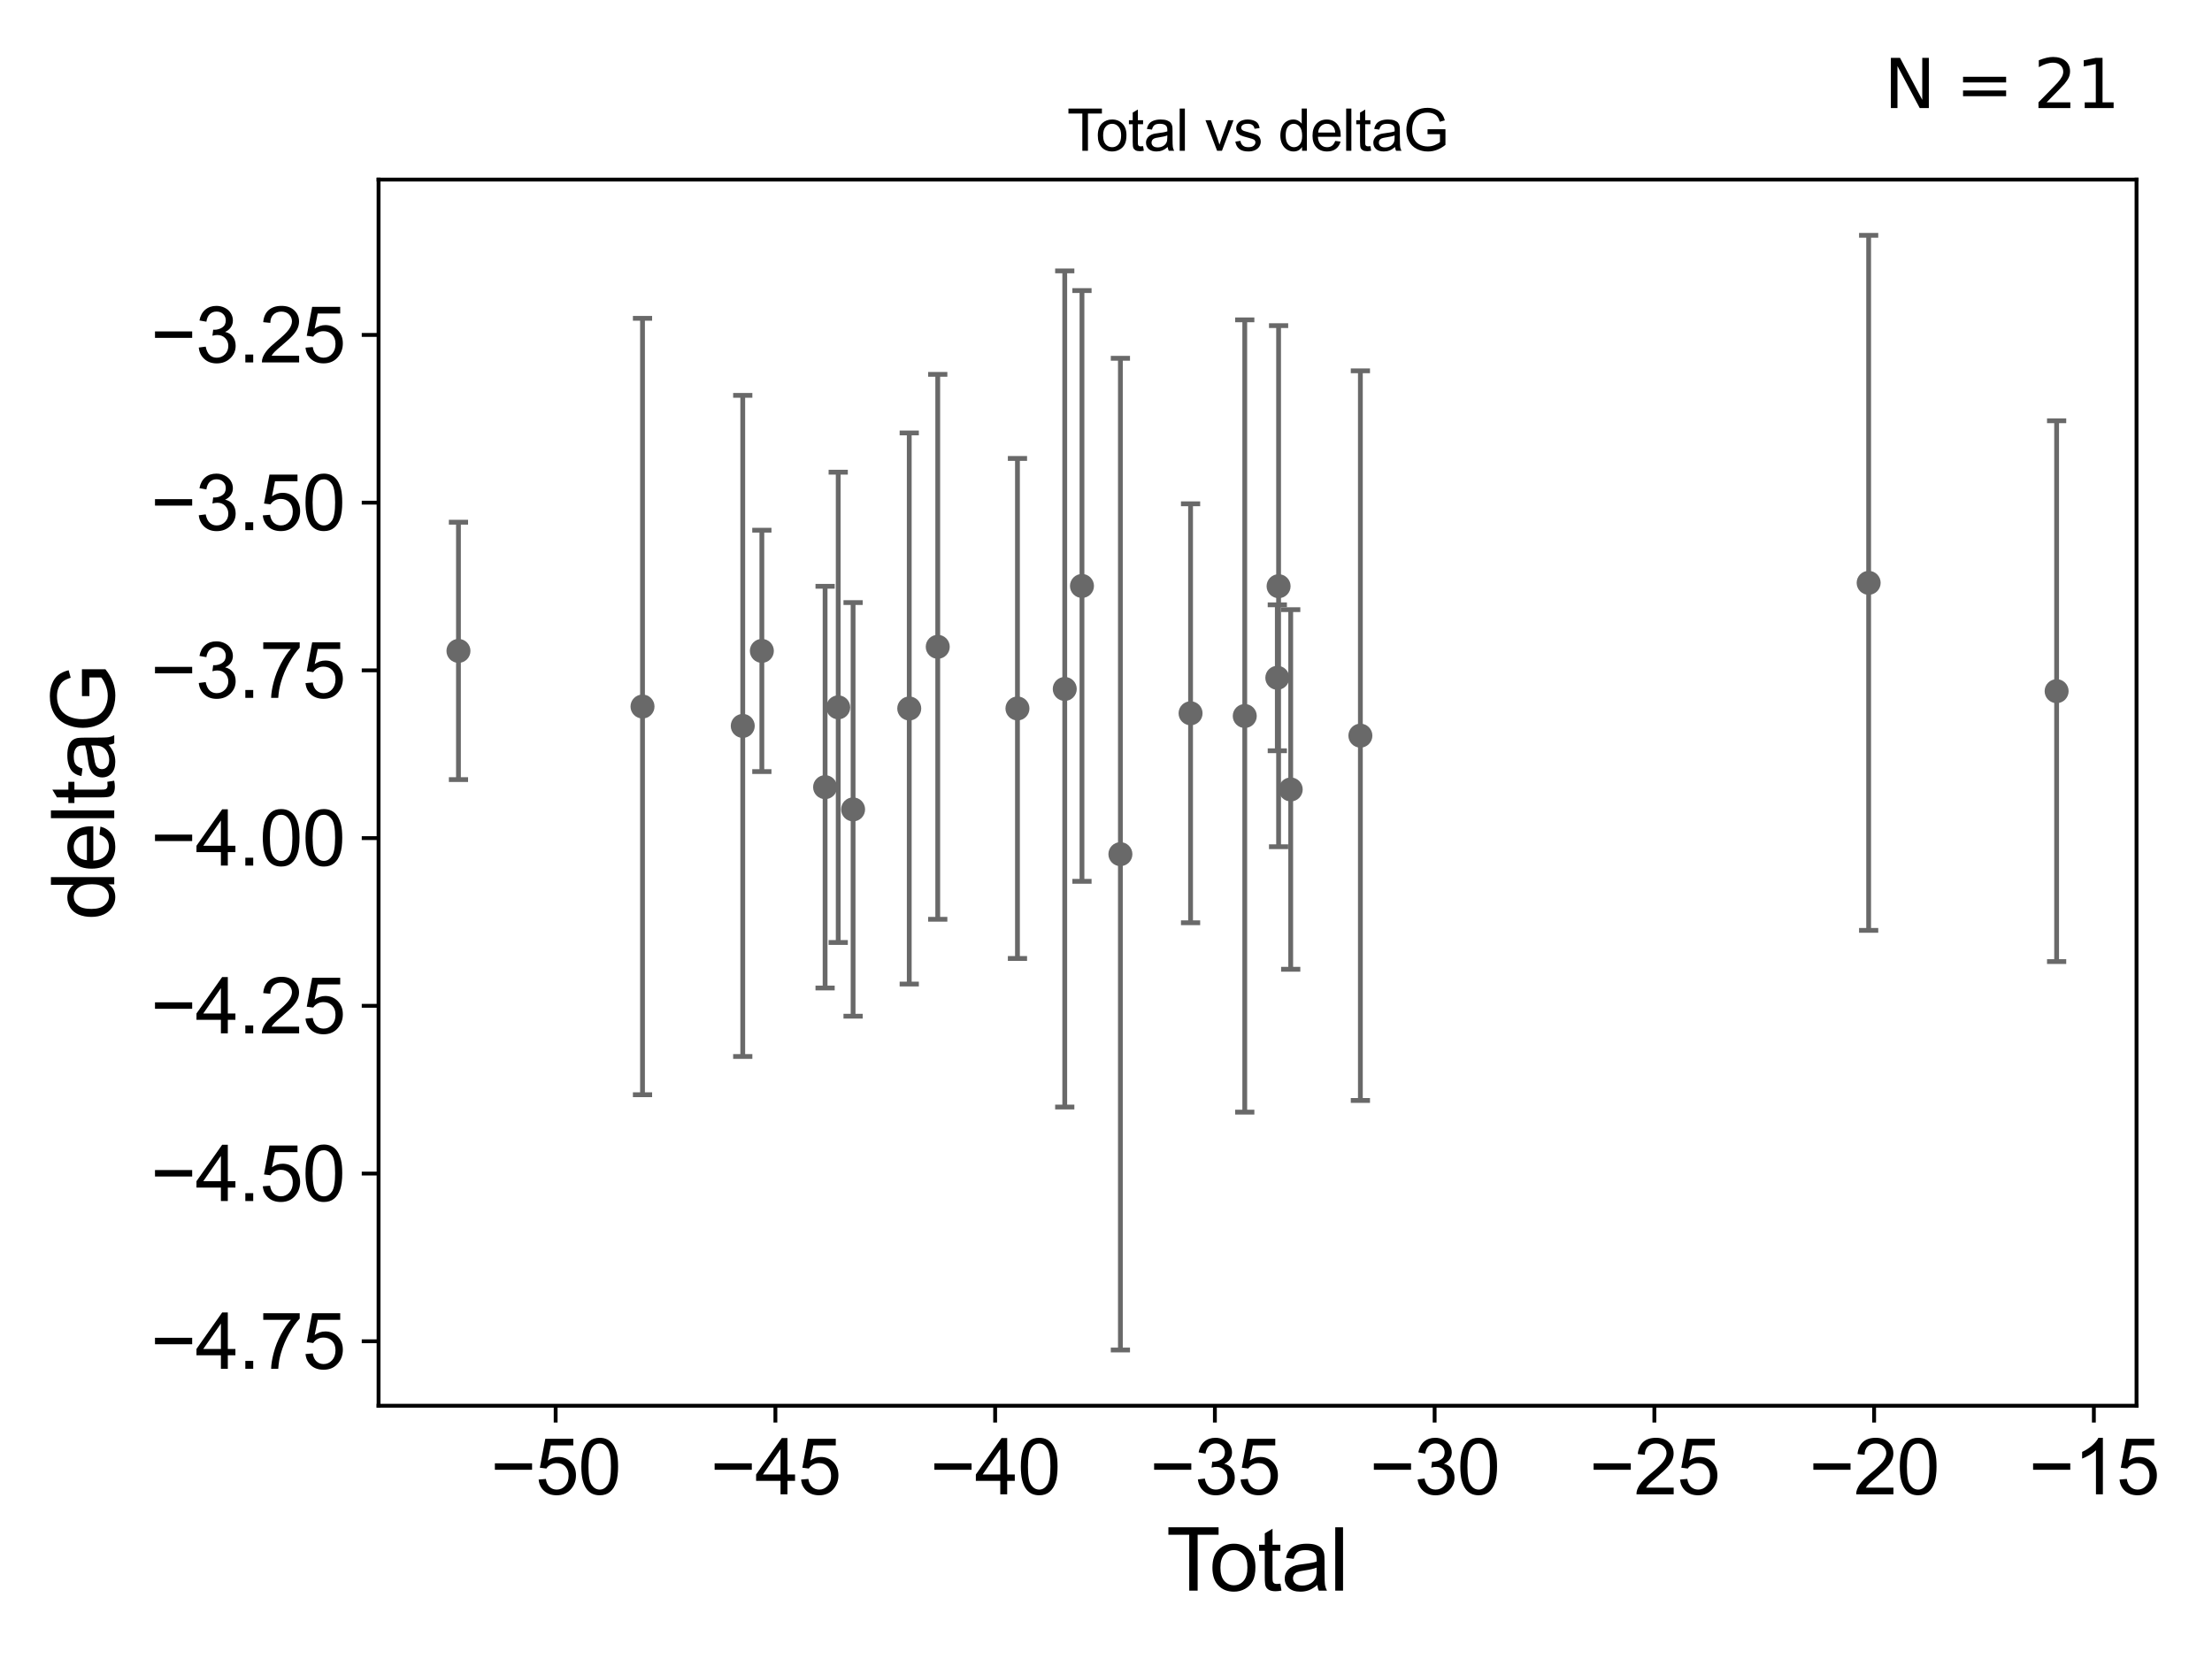 <?xml version="1.0" encoding="utf-8" standalone="no"?>
<!DOCTYPE svg PUBLIC "-//W3C//DTD SVG 1.1//EN"
  "http://www.w3.org/Graphics/SVG/1.1/DTD/svg11.dtd">
<svg xmlns:xlink="http://www.w3.org/1999/xlink" width="460.8pt" height="345.6pt" viewBox="0 0 460.8 345.6" xmlns="http://www.w3.org/2000/svg" version="1.1">
 <defs>
  <style type="text/css">*{stroke-linejoin: round; stroke-linecap: butt}</style>
 </defs>
 <g id="figure_1">
  <g id="patch_1">
   <path d="M 0 345.6 
L 460.8 345.6 
L 460.8 0 
L 0 0 
z
" style="fill: #ffffff"/>
  </g>
  <g id="axes_1">
   <g id="patch_2">
    <path d="M 78.86 292.84 
L 445.078 292.84 
L 445.078 37.411 
L 78.86 37.411 
z
" style="fill: #ffffff"/>
   </g>
   <g id="PathCollection_1">
    <defs>
     <path id="m1003093097" d="M 0 1.118 
C 0.297 1.118 0.581 1 0.791 0.791 
C 1 0.581 1.118 0.297 1.118 0 
C 1.118 -0.297 1 -0.581 0.791 -0.791 
C 0.581 -1 0.297 -1.118 0 -1.118 
C -0.297 -1.118 -0.581 -1 -0.791 -0.791 
C -1 -0.581 -1.118 -0.297 -1.118 0 
C -1.118 0.297 -1 0.581 -0.791 0.791 
C -0.581 1 -0.297 1.118 0 1.118 
z
" style="stroke: #696969"/>
    </defs>
    <g clip-path="url(#pce068d0305)">
     <use xlink:href="#m1003093097" x="95.506" y="135.595" style="fill: #696969; stroke: #696969"/>
     <use xlink:href="#m1003093097" x="133.846" y="147.182" style="fill: #696969; stroke: #696969"/>
     <use xlink:href="#m1003093097" x="154.729" y="151.222" style="fill: #696969; stroke: #696969"/>
     <use xlink:href="#m1003093097" x="158.708" y="135.593" style="fill: #696969; stroke: #696969"/>
     <use xlink:href="#m1003093097" x="171.883" y="163.979" style="fill: #696969; stroke: #696969"/>
     <use xlink:href="#m1003093097" x="174.616" y="147.352" style="fill: #696969; stroke: #696969"/>
     <use xlink:href="#m1003093097" x="177.714" y="168.612" style="fill: #696969; stroke: #696969"/>
     <use xlink:href="#m1003093097" x="189.413" y="147.593" style="fill: #696969; stroke: #696969"/>
     <use xlink:href="#m1003093097" x="195.35" y="134.743" style="fill: #696969; stroke: #696969"/>
     <use xlink:href="#m1003093097" x="211.955" y="147.586" style="fill: #696969; stroke: #696969"/>
     <use xlink:href="#m1003093097" x="221.807" y="143.521" style="fill: #696969; stroke: #696969"/>
     <use xlink:href="#m1003093097" x="225.395" y="122.063" style="fill: #696969; stroke: #696969"/>
     <use xlink:href="#m1003093097" x="233.399" y="177.935" style="fill: #696969; stroke: #696969"/>
     <use xlink:href="#m1003093097" x="248.017" y="148.59" style="fill: #696969; stroke: #696969"/>
     <use xlink:href="#m1003093097" x="259.306" y="149.157" style="fill: #696969; stroke: #696969"/>
     <use xlink:href="#m1003093097" x="266.089" y="141.197" style="fill: #696969; stroke: #696969"/>
     <use xlink:href="#m1003093097" x="266.354" y="122.115" style="fill: #696969; stroke: #696969"/>
     <use xlink:href="#m1003093097" x="268.878" y="164.458" style="fill: #696969; stroke: #696969"/>
     <use xlink:href="#m1003093097" x="283.393" y="153.249" style="fill: #696969; stroke: #696969"/>
     <use xlink:href="#m1003093097" x="389.274" y="121.419" style="fill: #696969; stroke: #696969"/>
     <use xlink:href="#m1003093097" x="428.432" y="143.984" style="fill: #696969; stroke: #696969"/>
    </g>
   </g>
   <g id="matplotlib.axis_1">
    <g id="xtick_1">
     <g id="line2d_1">
      <defs>
       <path id="m4003c882af" d="M 0 0 
L 0 3.5 
" style="stroke: #000000; stroke-width: 0.8"/>
      </defs>
      <g>
       <use xlink:href="#m4003c882af" x="115.753" y="292.84" style="stroke: #000000; stroke-width: 0.8"/>
      </g>
     </g>
     <g id="text_1">
      <!-- −50 -->
      <g transform="translate(102.183 311.293)scale(0.16 -0.16)">
       <defs>
        <path id="ArialMT-2212" d="M 3381 1997 
L 356 1997 
L 356 2522 
L 3381 2522 
L 3381 1997 
z
" transform="scale(0.016)"/>
        <path id="ArialMT-35" d="M 266 1200 
L 856 1250 
Q 922 819 1161 601 
Q 1400 384 1738 384 
Q 2144 384 2425 690 
Q 2706 997 2706 1503 
Q 2706 1984 2436 2262 
Q 2166 2541 1728 2541 
Q 1456 2541 1237 2417 
Q 1019 2294 894 2097 
L 366 2166 
L 809 4519 
L 3088 4519 
L 3088 3981 
L 1259 3981 
L 1013 2750 
Q 1425 3038 1878 3038 
Q 2478 3038 2890 2622 
Q 3303 2206 3303 1553 
Q 3303 931 2941 478 
Q 2500 -78 1738 -78 
Q 1113 -78 717 272 
Q 322 622 266 1200 
z
" transform="scale(0.016)"/>
        <path id="ArialMT-30" d="M 266 2259 
Q 266 3072 433 3567 
Q 600 4063 929 4331 
Q 1259 4600 1759 4600 
Q 2128 4600 2406 4451 
Q 2684 4303 2865 4023 
Q 3047 3744 3150 3342 
Q 3253 2941 3253 2259 
Q 3253 1453 3087 958 
Q 2922 463 2592 192 
Q 2263 -78 1759 -78 
Q 1097 -78 719 397 
Q 266 969 266 2259 
z
M 844 2259 
Q 844 1131 1108 757 
Q 1372 384 1759 384 
Q 2147 384 2411 759 
Q 2675 1134 2675 2259 
Q 2675 3391 2411 3762 
Q 2147 4134 1753 4134 
Q 1366 4134 1134 3806 
Q 844 3388 844 2259 
z
" transform="scale(0.016)"/>
       </defs>
       <use xlink:href="#ArialMT-2212"/>
       <use xlink:href="#ArialMT-35" x="58.398"/>
       <use xlink:href="#ArialMT-30" x="114.014"/>
      </g>
     </g>
    </g>
    <g id="xtick_2">
     <g id="line2d_2">
      <g>
       <use xlink:href="#m4003c882af" x="161.53" y="292.84" style="stroke: #000000; stroke-width: 0.8"/>
      </g>
     </g>
     <g id="text_2">
      <!-- −45 -->
      <g transform="translate(147.96 311.293)scale(0.16 -0.16)">
       <defs>
        <path id="ArialMT-34" d="M 2069 0 
L 2069 1097 
L 81 1097 
L 81 1613 
L 2172 4581 
L 2631 4581 
L 2631 1613 
L 3250 1613 
L 3250 1097 
L 2631 1097 
L 2631 0 
L 2069 0 
z
M 2069 1613 
L 2069 3678 
L 634 1613 
L 2069 1613 
z
" transform="scale(0.016)"/>
       </defs>
       <use xlink:href="#ArialMT-2212"/>
       <use xlink:href="#ArialMT-34" x="58.398"/>
       <use xlink:href="#ArialMT-35" x="114.014"/>
      </g>
     </g>
    </g>
    <g id="xtick_3">
     <g id="line2d_3">
      <g>
       <use xlink:href="#m4003c882af" x="207.306" y="292.84" style="stroke: #000000; stroke-width: 0.8"/>
      </g>
     </g>
     <g id="text_3">
      <!-- −40 -->
      <g transform="translate(193.736 311.293)scale(0.16 -0.16)">
       <use xlink:href="#ArialMT-2212"/>
       <use xlink:href="#ArialMT-34" x="58.398"/>
       <use xlink:href="#ArialMT-30" x="114.014"/>
      </g>
     </g>
    </g>
    <g id="xtick_4">
     <g id="line2d_4">
      <g>
       <use xlink:href="#m4003c882af" x="253.083" y="292.84" style="stroke: #000000; stroke-width: 0.8"/>
      </g>
     </g>
     <g id="text_4">
      <!-- −35 -->
      <g transform="translate(239.513 311.293)scale(0.16 -0.16)">
       <defs>
        <path id="ArialMT-33" d="M 269 1209 
L 831 1284 
Q 928 806 1161 595 
Q 1394 384 1728 384 
Q 2125 384 2398 659 
Q 2672 934 2672 1341 
Q 2672 1728 2419 1979 
Q 2166 2231 1775 2231 
Q 1616 2231 1378 2169 
L 1441 2663 
Q 1497 2656 1531 2656 
Q 1891 2656 2178 2843 
Q 2466 3031 2466 3422 
Q 2466 3731 2256 3934 
Q 2047 4138 1716 4138 
Q 1388 4138 1169 3931 
Q 950 3725 888 3313 
L 325 3413 
Q 428 3978 793 4289 
Q 1159 4600 1703 4600 
Q 2078 4600 2393 4439 
Q 2709 4278 2876 4000 
Q 3044 3722 3044 3409 
Q 3044 3113 2884 2869 
Q 2725 2625 2413 2481 
Q 2819 2388 3044 2092 
Q 3269 1797 3269 1353 
Q 3269 753 2831 336 
Q 2394 -81 1725 -81 
Q 1122 -81 723 278 
Q 325 638 269 1209 
z
" transform="scale(0.016)"/>
       </defs>
       <use xlink:href="#ArialMT-2212"/>
       <use xlink:href="#ArialMT-33" x="58.398"/>
       <use xlink:href="#ArialMT-35" x="114.014"/>
      </g>
     </g>
    </g>
    <g id="xtick_5">
     <g id="line2d_5">
      <g>
       <use xlink:href="#m4003c882af" x="298.859" y="292.84" style="stroke: #000000; stroke-width: 0.8"/>
      </g>
     </g>
     <g id="text_5">
      <!-- −30 -->
      <g transform="translate(285.289 311.293)scale(0.16 -0.16)">
       <use xlink:href="#ArialMT-2212"/>
       <use xlink:href="#ArialMT-33" x="58.398"/>
       <use xlink:href="#ArialMT-30" x="114.014"/>
      </g>
     </g>
    </g>
    <g id="xtick_6">
     <g id="line2d_6">
      <g>
       <use xlink:href="#m4003c882af" x="344.636" y="292.84" style="stroke: #000000; stroke-width: 0.8"/>
      </g>
     </g>
     <g id="text_6">
      <!-- −25 -->
      <g transform="translate(331.066 311.293)scale(0.16 -0.16)">
       <defs>
        <path id="ArialMT-32" d="M 3222 541 
L 3222 0 
L 194 0 
Q 188 203 259 391 
Q 375 700 629 1000 
Q 884 1300 1366 1694 
Q 2113 2306 2375 2664 
Q 2638 3022 2638 3341 
Q 2638 3675 2398 3904 
Q 2159 4134 1775 4134 
Q 1369 4134 1125 3890 
Q 881 3647 878 3216 
L 300 3275 
Q 359 3922 746 4261 
Q 1134 4600 1788 4600 
Q 2447 4600 2831 4234 
Q 3216 3869 3216 3328 
Q 3216 3053 3103 2787 
Q 2991 2522 2730 2228 
Q 2469 1934 1863 1422 
Q 1356 997 1212 845 
Q 1069 694 975 541 
L 3222 541 
z
" transform="scale(0.016)"/>
       </defs>
       <use xlink:href="#ArialMT-2212"/>
       <use xlink:href="#ArialMT-32" x="58.398"/>
       <use xlink:href="#ArialMT-35" x="114.014"/>
      </g>
     </g>
    </g>
    <g id="xtick_7">
     <g id="line2d_7">
      <g>
       <use xlink:href="#m4003c882af" x="390.413" y="292.84" style="stroke: #000000; stroke-width: 0.8"/>
      </g>
     </g>
     <g id="text_7">
      <!-- −20 -->
      <g transform="translate(376.843 311.293)scale(0.16 -0.16)">
       <use xlink:href="#ArialMT-2212"/>
       <use xlink:href="#ArialMT-32" x="58.398"/>
       <use xlink:href="#ArialMT-30" x="114.014"/>
      </g>
     </g>
    </g>
    <g id="xtick_8">
     <g id="line2d_8">
      <g>
       <use xlink:href="#m4003c882af" x="436.189" y="292.84" style="stroke: #000000; stroke-width: 0.8"/>
      </g>
     </g>
     <g id="text_8">
      <!-- −15 -->
      <g transform="translate(422.619 311.293)scale(0.16 -0.16)">
       <defs>
        <path id="ArialMT-31" d="M 2384 0 
L 1822 0 
L 1822 3584 
Q 1619 3391 1289 3197 
Q 959 3003 697 2906 
L 697 3450 
Q 1169 3672 1522 3987 
Q 1875 4303 2022 4600 
L 2384 4600 
L 2384 0 
z
" transform="scale(0.016)"/>
       </defs>
       <use xlink:href="#ArialMT-2212"/>
       <use xlink:href="#ArialMT-31" x="58.398"/>
       <use xlink:href="#ArialMT-35" x="114.014"/>
      </g>
     </g>
    </g>
    <g id="text_9">
     <!-- Total -->
     <g transform="translate(242.964 331.357)scale(0.18 -0.18)">
      <defs>
       <path id="ArialMT-54" d="M 1659 0 
L 1659 4041 
L 150 4041 
L 150 4581 
L 3781 4581 
L 3781 4041 
L 2266 4041 
L 2266 0 
L 1659 0 
z
" transform="scale(0.016)"/>
       <path id="ArialMT-6f" d="M 213 1659 
Q 213 2581 725 3025 
Q 1153 3394 1769 3394 
Q 2453 3394 2887 2945 
Q 3322 2497 3322 1706 
Q 3322 1066 3130 698 
Q 2938 331 2570 128 
Q 2203 -75 1769 -75 
Q 1072 -75 642 372 
Q 213 819 213 1659 
z
M 791 1659 
Q 791 1022 1069 705 
Q 1347 388 1769 388 
Q 2188 388 2466 706 
Q 2744 1025 2744 1678 
Q 2744 2294 2464 2611 
Q 2184 2928 1769 2928 
Q 1347 2928 1069 2612 
Q 791 2297 791 1659 
z
" transform="scale(0.016)"/>
       <path id="ArialMT-74" d="M 1650 503 
L 1731 6 
Q 1494 -44 1306 -44 
Q 1000 -44 831 53 
Q 663 150 594 308 
Q 525 466 525 972 
L 525 2881 
L 113 2881 
L 113 3319 
L 525 3319 
L 525 4141 
L 1084 4478 
L 1084 3319 
L 1650 3319 
L 1650 2881 
L 1084 2881 
L 1084 941 
Q 1084 700 1114 631 
Q 1144 563 1211 522 
Q 1278 481 1403 481 
Q 1497 481 1650 503 
z
" transform="scale(0.016)"/>
       <path id="ArialMT-61" d="M 2588 409 
Q 2275 144 1986 34 
Q 1697 -75 1366 -75 
Q 819 -75 525 192 
Q 231 459 231 875 
Q 231 1119 342 1320 
Q 453 1522 633 1644 
Q 813 1766 1038 1828 
Q 1203 1872 1538 1913 
Q 2219 1994 2541 2106 
Q 2544 2222 2544 2253 
Q 2544 2597 2384 2738 
Q 2169 2928 1744 2928 
Q 1347 2928 1158 2789 
Q 969 2650 878 2297 
L 328 2372 
Q 403 2725 575 2942 
Q 747 3159 1072 3276 
Q 1397 3394 1825 3394 
Q 2250 3394 2515 3294 
Q 2781 3194 2906 3042 
Q 3031 2891 3081 2659 
Q 3109 2516 3109 2141 
L 3109 1391 
Q 3109 606 3145 398 
Q 3181 191 3288 0 
L 2700 0 
Q 2613 175 2588 409 
z
M 2541 1666 
Q 2234 1541 1622 1453 
Q 1275 1403 1131 1340 
Q 988 1278 909 1158 
Q 831 1038 831 891 
Q 831 666 1001 516 
Q 1172 366 1500 366 
Q 1825 366 2078 508 
Q 2331 650 2450 897 
Q 2541 1088 2541 1459 
L 2541 1666 
z
" transform="scale(0.016)"/>
       <path id="ArialMT-6c" d="M 409 0 
L 409 4581 
L 972 4581 
L 972 0 
L 409 0 
z
" transform="scale(0.016)"/>
      </defs>
      <use xlink:href="#ArialMT-54"/>
      <use xlink:href="#ArialMT-6f" x="49.959"/>
      <use xlink:href="#ArialMT-74" x="105.574"/>
      <use xlink:href="#ArialMT-61" x="133.357"/>
      <use xlink:href="#ArialMT-6c" x="188.973"/>
     </g>
    </g>
   </g>
   <g id="matplotlib.axis_2">
    <g id="ytick_1">
     <g id="line2d_9">
      <defs>
       <path id="m63a214a3f4" d="M 0 0 
L -3.5 0 
" style="stroke: #000000; stroke-width: 0.8"/>
      </defs>
      <g>
       <use xlink:href="#m63a214a3f4" x="78.86" y="279.415" style="stroke: #000000; stroke-width: 0.8"/>
      </g>
     </g>
     <g id="text_10">
      <!-- −4.75 -->
      <g transform="translate(31.378 285.141)scale(0.16 -0.16)">
       <defs>
        <path id="ArialMT-2e" d="M 581 0 
L 581 641 
L 1222 641 
L 1222 0 
L 581 0 
z
" transform="scale(0.016)"/>
        <path id="ArialMT-37" d="M 303 3981 
L 303 4522 
L 3269 4522 
L 3269 4084 
Q 2831 3619 2401 2847 
Q 1972 2075 1738 1259 
Q 1569 684 1522 0 
L 944 0 
Q 953 541 1156 1306 
Q 1359 2072 1739 2783 
Q 2119 3494 2547 3981 
L 303 3981 
z
" transform="scale(0.016)"/>
       </defs>
       <use xlink:href="#ArialMT-2212"/>
       <use xlink:href="#ArialMT-34" x="58.398"/>
       <use xlink:href="#ArialMT-2e" x="114.014"/>
       <use xlink:href="#ArialMT-37" x="141.797"/>
       <use xlink:href="#ArialMT-35" x="197.412"/>
      </g>
     </g>
    </g>
    <g id="ytick_2">
     <g id="line2d_10">
      <g>
       <use xlink:href="#m63a214a3f4" x="78.86" y="244.474" style="stroke: #000000; stroke-width: 0.8"/>
      </g>
     </g>
     <g id="text_11">
      <!-- −4.50 -->
      <g transform="translate(31.378 250.2)scale(0.16 -0.16)">
       <use xlink:href="#ArialMT-2212"/>
       <use xlink:href="#ArialMT-34" x="58.398"/>
       <use xlink:href="#ArialMT-2e" x="114.014"/>
       <use xlink:href="#ArialMT-35" x="141.797"/>
       <use xlink:href="#ArialMT-30" x="197.412"/>
      </g>
     </g>
    </g>
    <g id="ytick_3">
     <g id="line2d_11">
      <g>
       <use xlink:href="#m63a214a3f4" x="78.86" y="209.533" style="stroke: #000000; stroke-width: 0.8"/>
      </g>
     </g>
     <g id="text_12">
      <!-- −4.25 -->
      <g transform="translate(31.378 215.26)scale(0.16 -0.16)">
       <use xlink:href="#ArialMT-2212"/>
       <use xlink:href="#ArialMT-34" x="58.398"/>
       <use xlink:href="#ArialMT-2e" x="114.014"/>
       <use xlink:href="#ArialMT-32" x="141.797"/>
       <use xlink:href="#ArialMT-35" x="197.412"/>
      </g>
     </g>
    </g>
    <g id="ytick_4">
     <g id="line2d_12">
      <g>
       <use xlink:href="#m63a214a3f4" x="78.86" y="174.593" style="stroke: #000000; stroke-width: 0.8"/>
      </g>
     </g>
     <g id="text_13">
      <!-- −4.00 -->
      <g transform="translate(31.378 180.319)scale(0.16 -0.16)">
       <use xlink:href="#ArialMT-2212"/>
       <use xlink:href="#ArialMT-34" x="58.398"/>
       <use xlink:href="#ArialMT-2e" x="114.014"/>
       <use xlink:href="#ArialMT-30" x="141.797"/>
       <use xlink:href="#ArialMT-30" x="197.412"/>
      </g>
     </g>
    </g>
    <g id="ytick_5">
     <g id="line2d_13">
      <g>
       <use xlink:href="#m63a214a3f4" x="78.86" y="139.652" style="stroke: #000000; stroke-width: 0.8"/>
      </g>
     </g>
     <g id="text_14">
      <!-- −3.75 -->
      <g transform="translate(31.378 145.378)scale(0.16 -0.16)">
       <use xlink:href="#ArialMT-2212"/>
       <use xlink:href="#ArialMT-33" x="58.398"/>
       <use xlink:href="#ArialMT-2e" x="114.014"/>
       <use xlink:href="#ArialMT-37" x="141.797"/>
       <use xlink:href="#ArialMT-35" x="197.412"/>
      </g>
     </g>
    </g>
    <g id="ytick_6">
     <g id="line2d_14">
      <g>
       <use xlink:href="#m63a214a3f4" x="78.86" y="104.712" style="stroke: #000000; stroke-width: 0.8"/>
      </g>
     </g>
     <g id="text_15">
      <!-- −3.50 -->
      <g transform="translate(31.378 110.438)scale(0.16 -0.16)">
       <use xlink:href="#ArialMT-2212"/>
       <use xlink:href="#ArialMT-33" x="58.398"/>
       <use xlink:href="#ArialMT-2e" x="114.014"/>
       <use xlink:href="#ArialMT-35" x="141.797"/>
       <use xlink:href="#ArialMT-30" x="197.412"/>
      </g>
     </g>
    </g>
    <g id="ytick_7">
     <g id="line2d_15">
      <g>
       <use xlink:href="#m63a214a3f4" x="78.86" y="69.771" style="stroke: #000000; stroke-width: 0.8"/>
      </g>
     </g>
     <g id="text_16">
      <!-- −3.25 -->
      <g transform="translate(31.378 75.497)scale(0.16 -0.16)">
       <use xlink:href="#ArialMT-2212"/>
       <use xlink:href="#ArialMT-33" x="58.398"/>
       <use xlink:href="#ArialMT-2e" x="114.014"/>
       <use xlink:href="#ArialMT-32" x="141.797"/>
       <use xlink:href="#ArialMT-35" x="197.412"/>
      </g>
     </g>
    </g>
    <g id="text_17">
     <!-- deltaG -->
     <g transform="translate(23.8 191.64)rotate(-90)scale(0.18 -0.18)">
      <defs>
       <path id="ArialMT-64" d="M 2575 0 
L 2575 419 
Q 2259 -75 1647 -75 
Q 1250 -75 917 144 
Q 584 363 401 755 
Q 219 1147 219 1656 
Q 219 2153 384 2558 
Q 550 2963 881 3178 
Q 1213 3394 1622 3394 
Q 1922 3394 2156 3267 
Q 2391 3141 2538 2938 
L 2538 4581 
L 3097 4581 
L 3097 0 
L 2575 0 
z
M 797 1656 
Q 797 1019 1065 703 
Q 1334 388 1700 388 
Q 2069 388 2326 689 
Q 2584 991 2584 1609 
Q 2584 2291 2321 2609 
Q 2059 2928 1675 2928 
Q 1300 2928 1048 2622 
Q 797 2316 797 1656 
z
" transform="scale(0.016)"/>
       <path id="ArialMT-65" d="M 2694 1069 
L 3275 997 
Q 3138 488 2766 206 
Q 2394 -75 1816 -75 
Q 1088 -75 661 373 
Q 234 822 234 1631 
Q 234 2469 665 2931 
Q 1097 3394 1784 3394 
Q 2450 3394 2872 2941 
Q 3294 2488 3294 1666 
Q 3294 1616 3291 1516 
L 816 1516 
Q 847 969 1125 678 
Q 1403 388 1819 388 
Q 2128 388 2347 550 
Q 2566 713 2694 1069 
z
M 847 1978 
L 2700 1978 
Q 2663 2397 2488 2606 
Q 2219 2931 1791 2931 
Q 1403 2931 1139 2672 
Q 875 2413 847 1978 
z
" transform="scale(0.016)"/>
       <path id="ArialMT-47" d="M 2638 1797 
L 2638 2334 
L 4578 2338 
L 4578 638 
Q 4131 281 3656 101 
Q 3181 -78 2681 -78 
Q 2006 -78 1454 211 
Q 903 500 622 1047 
Q 341 1594 341 2269 
Q 341 2938 620 3517 
Q 900 4097 1425 4378 
Q 1950 4659 2634 4659 
Q 3131 4659 3532 4498 
Q 3934 4338 4162 4050 
Q 4391 3763 4509 3300 
L 3963 3150 
Q 3859 3500 3706 3700 
Q 3553 3900 3268 4020 
Q 2984 4141 2638 4141 
Q 2222 4141 1919 4014 
Q 1616 3888 1430 3681 
Q 1244 3475 1141 3228 
Q 966 2803 966 2306 
Q 966 1694 1177 1281 
Q 1388 869 1791 669 
Q 2194 469 2647 469 
Q 3041 469 3416 620 
Q 3791 772 3984 944 
L 3984 1797 
L 2638 1797 
z
" transform="scale(0.016)"/>
      </defs>
      <use xlink:href="#ArialMT-64"/>
      <use xlink:href="#ArialMT-65" x="55.615"/>
      <use xlink:href="#ArialMT-6c" x="111.23"/>
      <use xlink:href="#ArialMT-74" x="133.447"/>
      <use xlink:href="#ArialMT-61" x="161.23"/>
      <use xlink:href="#ArialMT-47" x="216.846"/>
     </g>
    </g>
   </g>
   <g id="LineCollection_1">
    <path d="M 95.506 162.406 
L 95.506 108.784 
" clip-path="url(#pce068d0305)" style="fill: none; stroke: #696969"/>
    <path d="M 133.846 228.053 
L 133.846 66.31 
" clip-path="url(#pce068d0305)" style="fill: none; stroke: #696969"/>
    <path d="M 154.729 220.086 
L 154.729 82.358 
" clip-path="url(#pce068d0305)" style="fill: none; stroke: #696969"/>
    <path d="M 158.708 160.734 
L 158.708 110.453 
" clip-path="url(#pce068d0305)" style="fill: none; stroke: #696969"/>
    <path d="M 171.883 205.818 
L 171.883 122.14 
" clip-path="url(#pce068d0305)" style="fill: none; stroke: #696969"/>
    <path d="M 174.616 196.336 
L 174.616 98.367 
" clip-path="url(#pce068d0305)" style="fill: none; stroke: #696969"/>
    <path d="M 177.714 211.694 
L 177.714 125.531 
" clip-path="url(#pce068d0305)" style="fill: none; stroke: #696969"/>
    <path d="M 189.413 204.994 
L 189.413 90.191 
" clip-path="url(#pce068d0305)" style="fill: none; stroke: #696969"/>
    <path d="M 195.35 191.502 
L 195.35 77.985 
" clip-path="url(#pce068d0305)" style="fill: none; stroke: #696969"/>
    <path d="M 211.955 199.669 
L 211.955 95.504 
" clip-path="url(#pce068d0305)" style="fill: none; stroke: #696969"/>
    <path d="M 221.807 230.613 
L 221.807 56.43 
" clip-path="url(#pce068d0305)" style="fill: none; stroke: #696969"/>
    <path d="M 225.395 183.594 
L 225.395 60.532 
" clip-path="url(#pce068d0305)" style="fill: none; stroke: #696969"/>
    <path d="M 233.399 281.23 
L 233.399 74.639 
" clip-path="url(#pce068d0305)" style="fill: none; stroke: #696969"/>
    <path d="M 248.017 192.226 
L 248.017 104.954 
" clip-path="url(#pce068d0305)" style="fill: none; stroke: #696969"/>
    <path d="M 259.306 231.679 
L 259.306 66.635 
" clip-path="url(#pce068d0305)" style="fill: none; stroke: #696969"/>
    <path d="M 266.089 156.399 
L 266.089 125.995 
" clip-path="url(#pce068d0305)" style="fill: none; stroke: #696969"/>
    <path d="M 266.354 176.39 
L 266.354 67.839 
" clip-path="url(#pce068d0305)" style="fill: none; stroke: #696969"/>
    <path d="M 268.878 201.916 
L 268.878 127.001 
" clip-path="url(#pce068d0305)" style="fill: none; stroke: #696969"/>
    <path d="M 283.393 229.246 
L 283.393 77.251 
" clip-path="url(#pce068d0305)" style="fill: none; stroke: #696969"/>
    <path d="M 389.274 193.816 
L 389.274 49.022 
" clip-path="url(#pce068d0305)" style="fill: none; stroke: #696969"/>
    <path d="M 428.432 200.309 
L 428.432 87.658 
" clip-path="url(#pce068d0305)" style="fill: none; stroke: #696969"/>
   </g>
   <g id="line2d_16">
    <defs>
     <path id="m0fe3f2bd88" d="M 2 0 
L -2 -0 
" style="stroke: #696969"/>
    </defs>
    <g clip-path="url(#pce068d0305)">
     <use xlink:href="#m0fe3f2bd88" x="95.506" y="162.406" style="fill: #696969; stroke: #696969"/>
     <use xlink:href="#m0fe3f2bd88" x="133.846" y="228.053" style="fill: #696969; stroke: #696969"/>
     <use xlink:href="#m0fe3f2bd88" x="154.729" y="220.086" style="fill: #696969; stroke: #696969"/>
     <use xlink:href="#m0fe3f2bd88" x="158.708" y="160.734" style="fill: #696969; stroke: #696969"/>
     <use xlink:href="#m0fe3f2bd88" x="171.883" y="205.818" style="fill: #696969; stroke: #696969"/>
     <use xlink:href="#m0fe3f2bd88" x="174.616" y="196.336" style="fill: #696969; stroke: #696969"/>
     <use xlink:href="#m0fe3f2bd88" x="177.714" y="211.694" style="fill: #696969; stroke: #696969"/>
     <use xlink:href="#m0fe3f2bd88" x="189.413" y="204.994" style="fill: #696969; stroke: #696969"/>
     <use xlink:href="#m0fe3f2bd88" x="195.35" y="191.502" style="fill: #696969; stroke: #696969"/>
     <use xlink:href="#m0fe3f2bd88" x="211.955" y="199.669" style="fill: #696969; stroke: #696969"/>
     <use xlink:href="#m0fe3f2bd88" x="221.807" y="230.613" style="fill: #696969; stroke: #696969"/>
     <use xlink:href="#m0fe3f2bd88" x="225.395" y="183.594" style="fill: #696969; stroke: #696969"/>
     <use xlink:href="#m0fe3f2bd88" x="233.399" y="281.23" style="fill: #696969; stroke: #696969"/>
     <use xlink:href="#m0fe3f2bd88" x="248.017" y="192.226" style="fill: #696969; stroke: #696969"/>
     <use xlink:href="#m0fe3f2bd88" x="259.306" y="231.679" style="fill: #696969; stroke: #696969"/>
     <use xlink:href="#m0fe3f2bd88" x="266.089" y="156.399" style="fill: #696969; stroke: #696969"/>
     <use xlink:href="#m0fe3f2bd88" x="266.354" y="176.39" style="fill: #696969; stroke: #696969"/>
     <use xlink:href="#m0fe3f2bd88" x="268.878" y="201.916" style="fill: #696969; stroke: #696969"/>
     <use xlink:href="#m0fe3f2bd88" x="283.393" y="229.246" style="fill: #696969; stroke: #696969"/>
     <use xlink:href="#m0fe3f2bd88" x="389.274" y="193.816" style="fill: #696969; stroke: #696969"/>
     <use xlink:href="#m0fe3f2bd88" x="428.432" y="200.309" style="fill: #696969; stroke: #696969"/>
    </g>
   </g>
   <g id="line2d_17">
    <g clip-path="url(#pce068d0305)">
     <use xlink:href="#m0fe3f2bd88" x="95.506" y="108.784" style="fill: #696969; stroke: #696969"/>
     <use xlink:href="#m0fe3f2bd88" x="133.846" y="66.31" style="fill: #696969; stroke: #696969"/>
     <use xlink:href="#m0fe3f2bd88" x="154.729" y="82.358" style="fill: #696969; stroke: #696969"/>
     <use xlink:href="#m0fe3f2bd88" x="158.708" y="110.453" style="fill: #696969; stroke: #696969"/>
     <use xlink:href="#m0fe3f2bd88" x="171.883" y="122.14" style="fill: #696969; stroke: #696969"/>
     <use xlink:href="#m0fe3f2bd88" x="174.616" y="98.367" style="fill: #696969; stroke: #696969"/>
     <use xlink:href="#m0fe3f2bd88" x="177.714" y="125.531" style="fill: #696969; stroke: #696969"/>
     <use xlink:href="#m0fe3f2bd88" x="189.413" y="90.191" style="fill: #696969; stroke: #696969"/>
     <use xlink:href="#m0fe3f2bd88" x="195.35" y="77.985" style="fill: #696969; stroke: #696969"/>
     <use xlink:href="#m0fe3f2bd88" x="211.955" y="95.504" style="fill: #696969; stroke: #696969"/>
     <use xlink:href="#m0fe3f2bd88" x="221.807" y="56.43" style="fill: #696969; stroke: #696969"/>
     <use xlink:href="#m0fe3f2bd88" x="225.395" y="60.532" style="fill: #696969; stroke: #696969"/>
     <use xlink:href="#m0fe3f2bd88" x="233.399" y="74.639" style="fill: #696969; stroke: #696969"/>
     <use xlink:href="#m0fe3f2bd88" x="248.017" y="104.954" style="fill: #696969; stroke: #696969"/>
     <use xlink:href="#m0fe3f2bd88" x="259.306" y="66.635" style="fill: #696969; stroke: #696969"/>
     <use xlink:href="#m0fe3f2bd88" x="266.089" y="125.995" style="fill: #696969; stroke: #696969"/>
     <use xlink:href="#m0fe3f2bd88" x="266.354" y="67.839" style="fill: #696969; stroke: #696969"/>
     <use xlink:href="#m0fe3f2bd88" x="268.878" y="127.001" style="fill: #696969; stroke: #696969"/>
     <use xlink:href="#m0fe3f2bd88" x="283.393" y="77.251" style="fill: #696969; stroke: #696969"/>
     <use xlink:href="#m0fe3f2bd88" x="389.274" y="49.022" style="fill: #696969; stroke: #696969"/>
     <use xlink:href="#m0fe3f2bd88" x="428.432" y="87.658" style="fill: #696969; stroke: #696969"/>
    </g>
   </g>
   <g id="line2d_18">
    <defs>
     <path id="m9deb246fe4" d="M 0 2 
C 0.53 2 1.039 1.789 1.414 1.414 
C 1.789 1.039 2 0.53 2 0 
C 2 -0.53 1.789 -1.039 1.414 -1.414 
C 1.039 -1.789 0.53 -2 0 -2 
C -0.53 -2 -1.039 -1.789 -1.414 -1.414 
C -1.789 -1.039 -2 -0.53 -2 0 
C -2 0.53 -1.789 1.039 -1.414 1.414 
C -1.039 1.789 -0.53 2 0 2 
z
" style="stroke: #696969"/>
    </defs>
    <g clip-path="url(#pce068d0305)">
     <use xlink:href="#m9deb246fe4" x="95.506" y="135.595" style="fill: #696969; stroke: #696969"/>
     <use xlink:href="#m9deb246fe4" x="133.846" y="147.182" style="fill: #696969; stroke: #696969"/>
     <use xlink:href="#m9deb246fe4" x="154.729" y="151.222" style="fill: #696969; stroke: #696969"/>
     <use xlink:href="#m9deb246fe4" x="158.708" y="135.593" style="fill: #696969; stroke: #696969"/>
     <use xlink:href="#m9deb246fe4" x="171.883" y="163.979" style="fill: #696969; stroke: #696969"/>
     <use xlink:href="#m9deb246fe4" x="174.616" y="147.352" style="fill: #696969; stroke: #696969"/>
     <use xlink:href="#m9deb246fe4" x="177.714" y="168.612" style="fill: #696969; stroke: #696969"/>
     <use xlink:href="#m9deb246fe4" x="189.413" y="147.593" style="fill: #696969; stroke: #696969"/>
     <use xlink:href="#m9deb246fe4" x="195.35" y="134.743" style="fill: #696969; stroke: #696969"/>
     <use xlink:href="#m9deb246fe4" x="211.955" y="147.586" style="fill: #696969; stroke: #696969"/>
     <use xlink:href="#m9deb246fe4" x="221.807" y="143.521" style="fill: #696969; stroke: #696969"/>
     <use xlink:href="#m9deb246fe4" x="225.395" y="122.063" style="fill: #696969; stroke: #696969"/>
     <use xlink:href="#m9deb246fe4" x="233.399" y="177.935" style="fill: #696969; stroke: #696969"/>
     <use xlink:href="#m9deb246fe4" x="248.017" y="148.59" style="fill: #696969; stroke: #696969"/>
     <use xlink:href="#m9deb246fe4" x="259.306" y="149.157" style="fill: #696969; stroke: #696969"/>
     <use xlink:href="#m9deb246fe4" x="266.089" y="141.197" style="fill: #696969; stroke: #696969"/>
     <use xlink:href="#m9deb246fe4" x="266.354" y="122.115" style="fill: #696969; stroke: #696969"/>
     <use xlink:href="#m9deb246fe4" x="268.878" y="164.458" style="fill: #696969; stroke: #696969"/>
     <use xlink:href="#m9deb246fe4" x="283.393" y="153.249" style="fill: #696969; stroke: #696969"/>
     <use xlink:href="#m9deb246fe4" x="389.274" y="121.419" style="fill: #696969; stroke: #696969"/>
     <use xlink:href="#m9deb246fe4" x="428.432" y="143.984" style="fill: #696969; stroke: #696969"/>
    </g>
   </g>
   <g id="patch_3">
    <path d="M 78.86 292.84 
L 78.86 37.411 
" style="fill: none; stroke: #000000; stroke-width: 0.8; stroke-linejoin: miter; stroke-linecap: square"/>
   </g>
   <g id="patch_4">
    <path d="M 445.078 292.84 
L 445.078 37.411 
" style="fill: none; stroke: #000000; stroke-width: 0.8; stroke-linejoin: miter; stroke-linecap: square"/>
   </g>
   <g id="patch_5">
    <path d="M 78.86 292.84 
L 445.078 292.84 
" style="fill: none; stroke: #000000; stroke-width: 0.8; stroke-linejoin: miter; stroke-linecap: square"/>
   </g>
   <g id="patch_6">
    <path d="M 78.86 37.411 
L 445.078 37.411 
" style="fill: none; stroke: #000000; stroke-width: 0.8; stroke-linejoin: miter; stroke-linecap: square"/>
   </g>
   <g id="text_18">
    <!-- N = 21 -->
    <g transform="translate(392.497 22.506)scale(0.14 -0.14)">
     <defs>
      <path id="DejaVuSans-4e" d="M 628 4666 
L 1478 4666 
L 3547 763 
L 3547 4666 
L 4159 4666 
L 4159 0 
L 3309 0 
L 1241 3903 
L 1241 0 
L 628 0 
L 628 4666 
z
" transform="scale(0.016)"/>
      <path id="DejaVuSans-20" transform="scale(0.016)"/>
      <path id="DejaVuSans-3d" d="M 678 2906 
L 4684 2906 
L 4684 2381 
L 678 2381 
L 678 2906 
z
M 678 1631 
L 4684 1631 
L 4684 1100 
L 678 1100 
L 678 1631 
z
" transform="scale(0.016)"/>
      <path id="DejaVuSans-32" d="M 1228 531 
L 3431 531 
L 3431 0 
L 469 0 
L 469 531 
Q 828 903 1448 1529 
Q 2069 2156 2228 2338 
Q 2531 2678 2651 2914 
Q 2772 3150 2772 3378 
Q 2772 3750 2511 3984 
Q 2250 4219 1831 4219 
Q 1534 4219 1204 4116 
Q 875 4013 500 3803 
L 500 4441 
Q 881 4594 1212 4672 
Q 1544 4750 1819 4750 
Q 2544 4750 2975 4387 
Q 3406 4025 3406 3419 
Q 3406 3131 3298 2873 
Q 3191 2616 2906 2266 
Q 2828 2175 2409 1742 
Q 1991 1309 1228 531 
z
" transform="scale(0.016)"/>
      <path id="DejaVuSans-31" d="M 794 531 
L 1825 531 
L 1825 4091 
L 703 3866 
L 703 4441 
L 1819 4666 
L 2450 4666 
L 2450 531 
L 3481 531 
L 3481 0 
L 794 0 
L 794 531 
z
" transform="scale(0.016)"/>
     </defs>
     <use xlink:href="#DejaVuSans-4e"/>
     <use xlink:href="#DejaVuSans-20" x="74.805"/>
     <use xlink:href="#DejaVuSans-3d" x="106.592"/>
     <use xlink:href="#DejaVuSans-20" x="190.381"/>
     <use xlink:href="#DejaVuSans-32" x="222.168"/>
     <use xlink:href="#DejaVuSans-31" x="285.791"/>
    </g>
   </g>
   <g id="text_19">
    <!-- Total vs deltaG -->
    <g transform="translate(222.288 31.411)scale(0.12 -0.12)">
     <defs>
      <path id="ArialMT-20" transform="scale(0.016)"/>
      <path id="ArialMT-76" d="M 1344 0 
L 81 3319 
L 675 3319 
L 1388 1331 
Q 1503 1009 1600 663 
Q 1675 925 1809 1294 
L 2547 3319 
L 3125 3319 
L 1869 0 
L 1344 0 
z
" transform="scale(0.016)"/>
      <path id="ArialMT-73" d="M 197 991 
L 753 1078 
Q 800 744 1014 566 
Q 1228 388 1613 388 
Q 2000 388 2187 545 
Q 2375 703 2375 916 
Q 2375 1106 2209 1216 
Q 2094 1291 1634 1406 
Q 1016 1563 777 1677 
Q 538 1791 414 1992 
Q 291 2194 291 2438 
Q 291 2659 392 2848 
Q 494 3038 669 3163 
Q 800 3259 1026 3326 
Q 1253 3394 1513 3394 
Q 1903 3394 2198 3281 
Q 2494 3169 2634 2976 
Q 2775 2784 2828 2463 
L 2278 2388 
Q 2241 2644 2061 2787 
Q 1881 2931 1553 2931 
Q 1166 2931 1000 2803 
Q 834 2675 834 2503 
Q 834 2394 903 2306 
Q 972 2216 1119 2156 
Q 1203 2125 1616 2013 
Q 2213 1853 2448 1751 
Q 2684 1650 2818 1456 
Q 2953 1263 2953 975 
Q 2953 694 2789 445 
Q 2625 197 2315 61 
Q 2006 -75 1616 -75 
Q 969 -75 630 194 
Q 291 463 197 991 
z
" transform="scale(0.016)"/>
     </defs>
     <use xlink:href="#ArialMT-54"/>
     <use xlink:href="#ArialMT-6f" x="49.959"/>
     <use xlink:href="#ArialMT-74" x="105.574"/>
     <use xlink:href="#ArialMT-61" x="133.357"/>
     <use xlink:href="#ArialMT-6c" x="188.973"/>
     <use xlink:href="#ArialMT-20" x="211.189"/>
     <use xlink:href="#ArialMT-76" x="238.973"/>
     <use xlink:href="#ArialMT-73" x="288.973"/>
     <use xlink:href="#ArialMT-20" x="338.973"/>
     <use xlink:href="#ArialMT-64" x="366.756"/>
     <use xlink:href="#ArialMT-65" x="422.371"/>
     <use xlink:href="#ArialMT-6c" x="477.986"/>
     <use xlink:href="#ArialMT-74" x="500.203"/>
     <use xlink:href="#ArialMT-61" x="527.986"/>
     <use xlink:href="#ArialMT-47" x="583.602"/>
    </g>
   </g>
  </g>
 </g>
 <defs>
  <clipPath id="pce068d0305">
   <rect x="78.86" y="37.411" width="366.218" height="255.429"/>
  </clipPath>
 </defs>
</svg>
